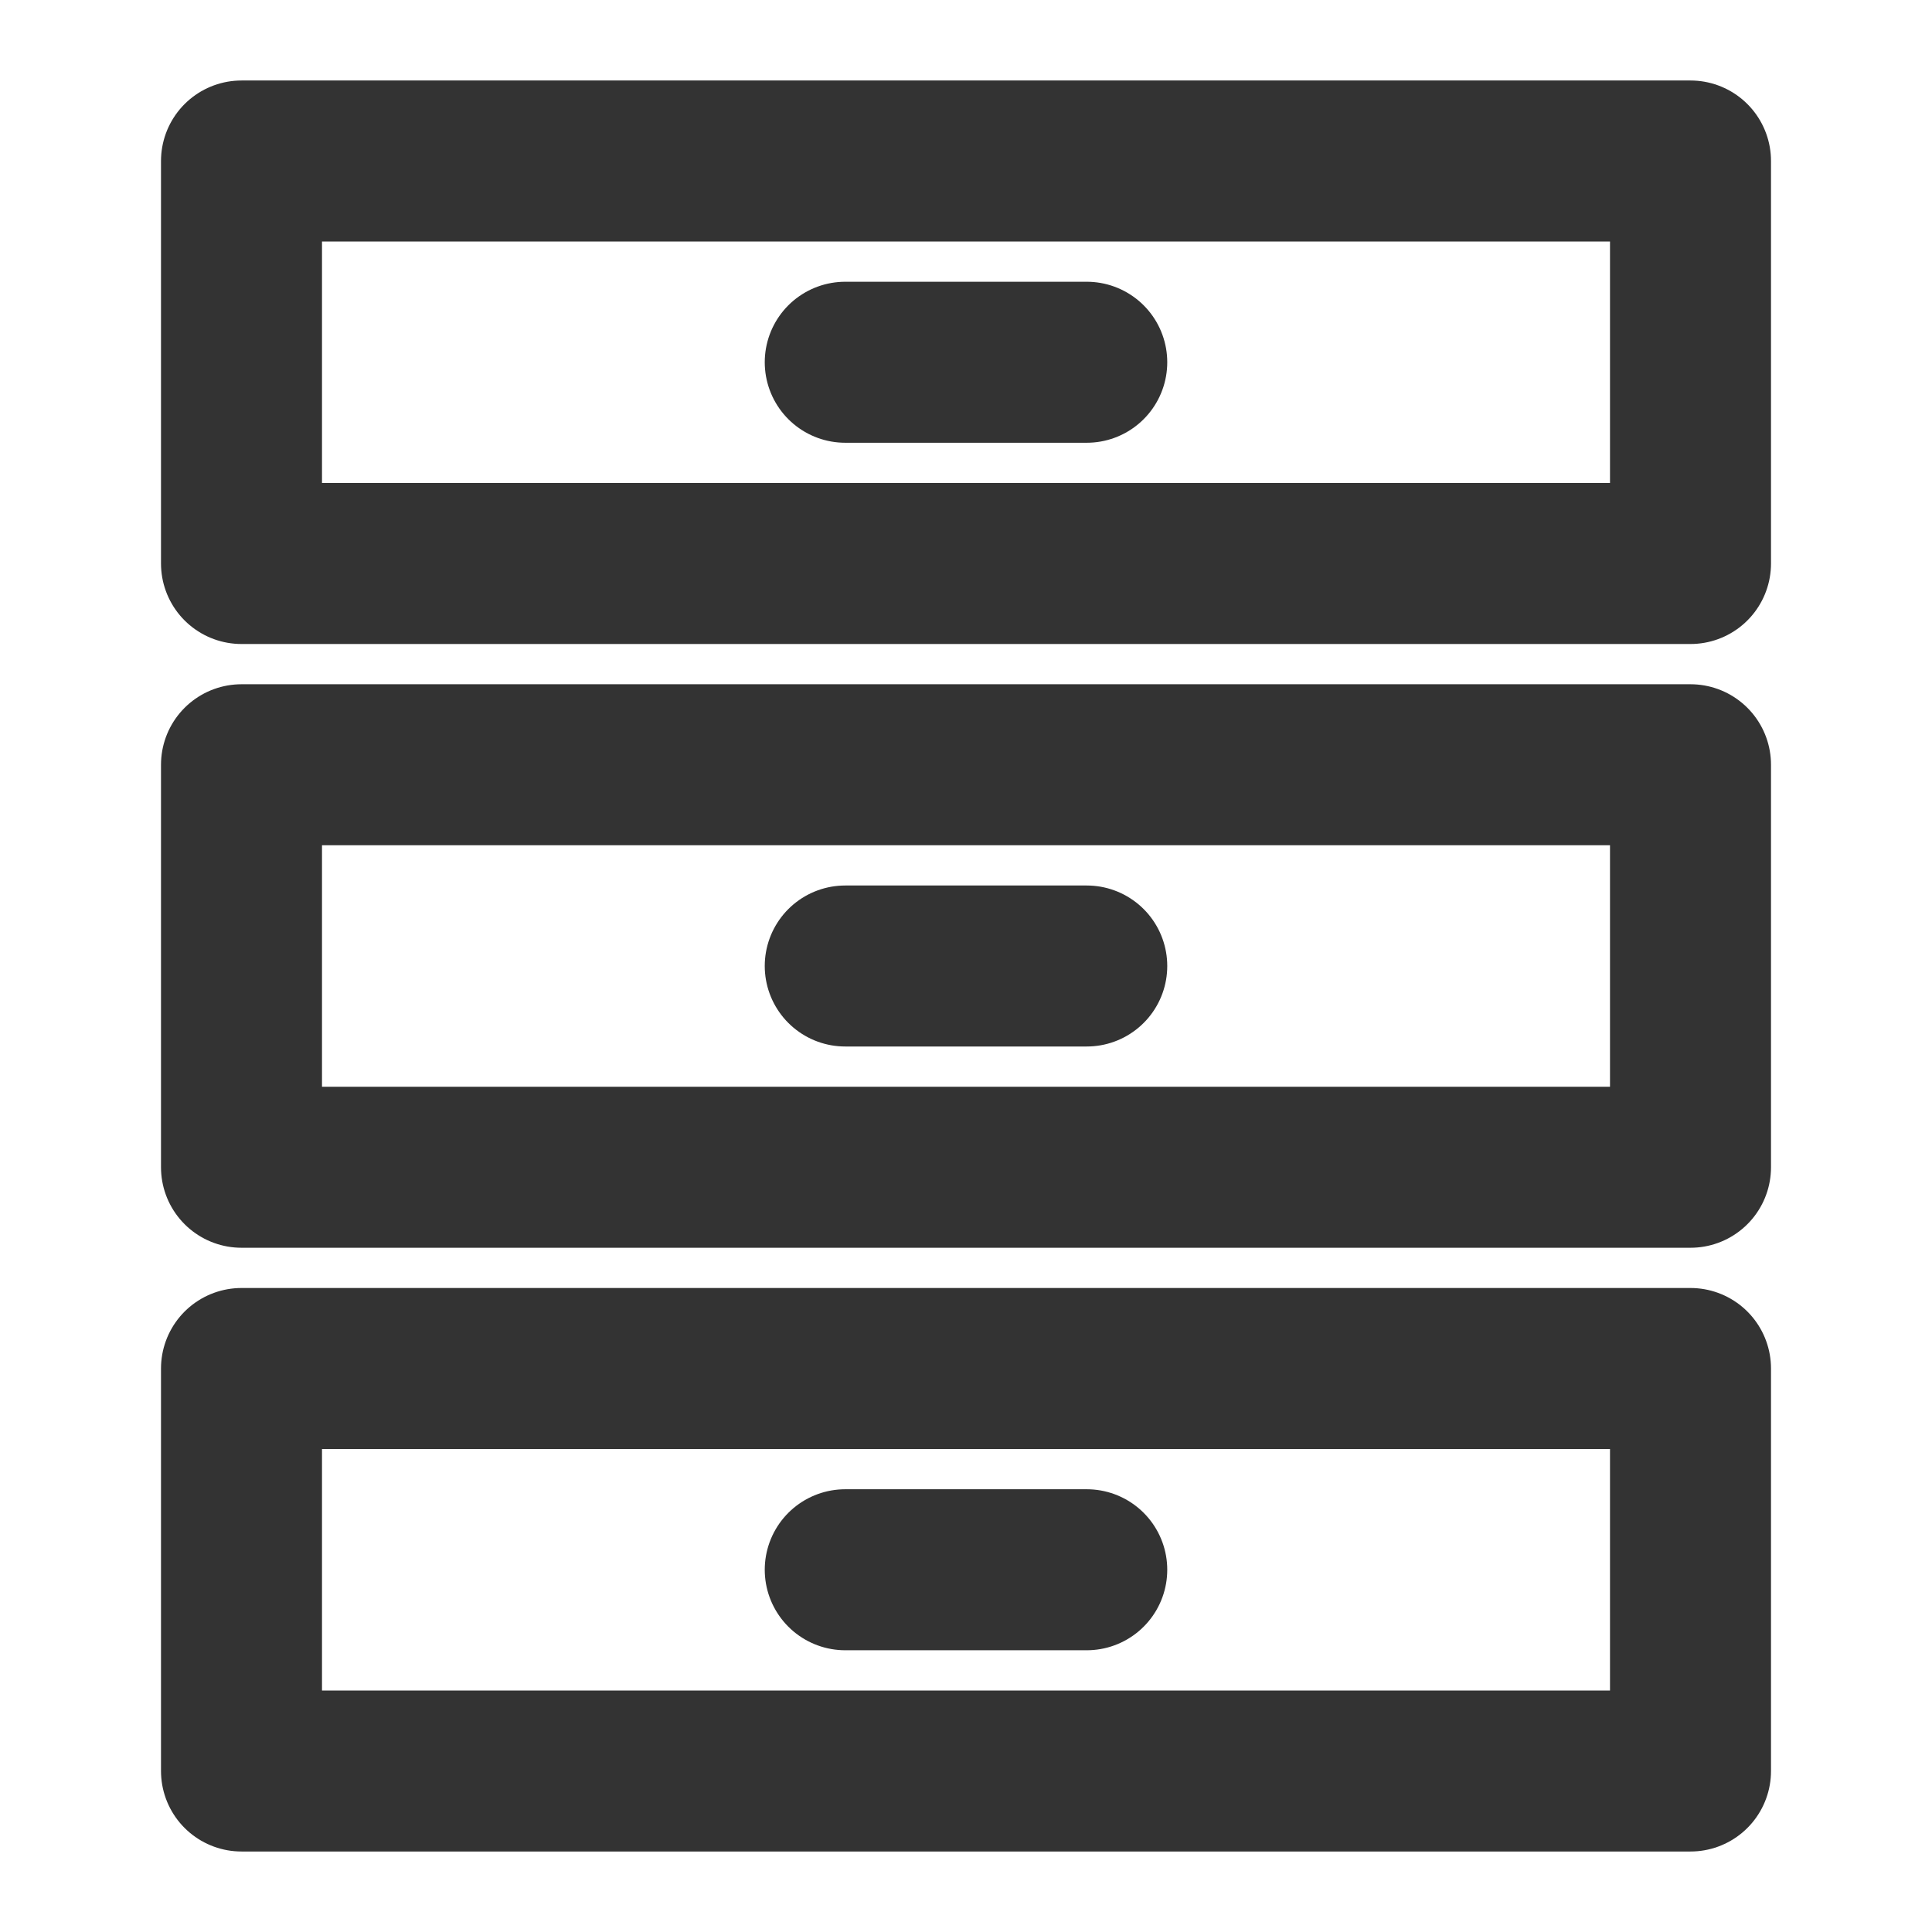 <?xml version="1.0" encoding="UTF-8"?><svg width="48" height="48" viewBox="0 0 48 48" fill="none" xmlns="http://www.w3.org/2000/svg"><path d="M42 4H6V14H42V4Z" fill="none" stroke="#333" stroke-width="4" stroke-linejoin="round"/><path d="M42 19H6V29H42V19Z" fill="none" stroke="#333" stroke-width="4" stroke-linejoin="round"/><path d="M42 34H6V44H42V34Z" fill="none" stroke="#333" stroke-width="4" stroke-linejoin="round"/><path d="M21 9H27" stroke="#333" stroke-width="4" stroke-linecap="round"/><path d="M21 24H27" stroke="#333" stroke-width="4" stroke-linecap="round"/><path d="M21 39H27" stroke="#333" stroke-width="4" stroke-linecap="round"/></svg>